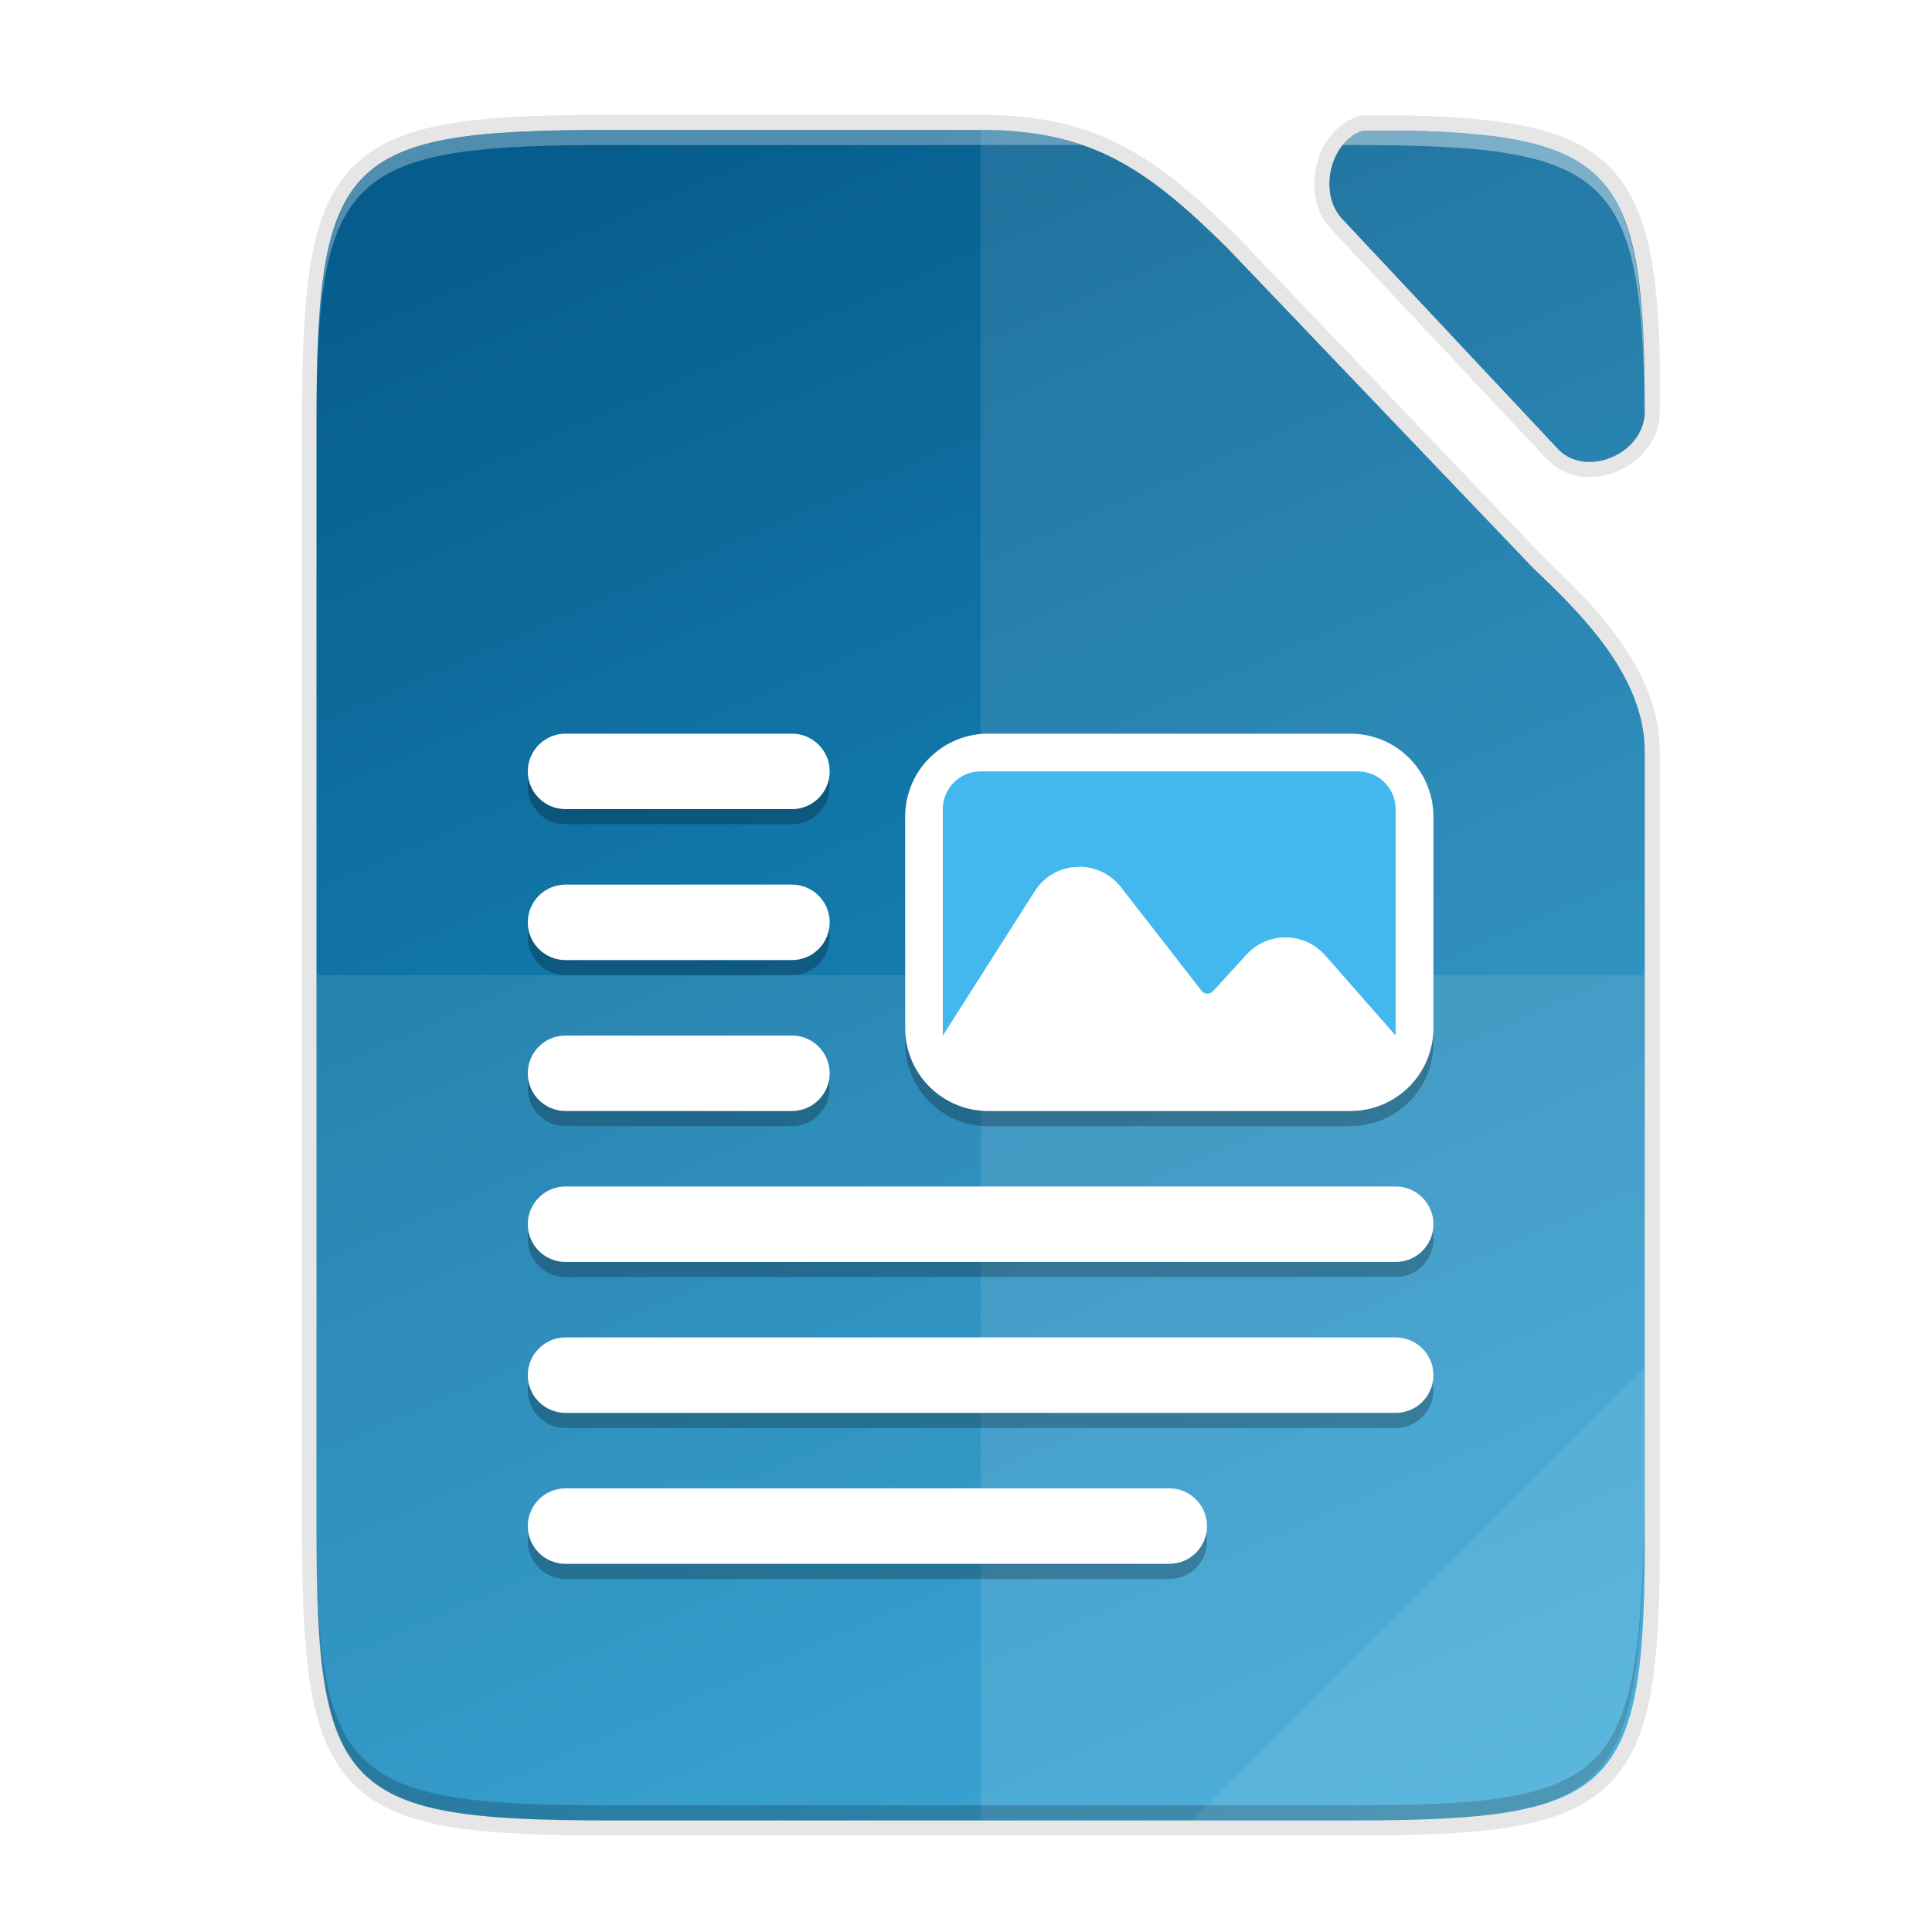<?xml version="1.0" encoding="UTF-8" standalone="no"?>
<svg
   width="256"
   height="256"
   version="1.0"
   enable-background="new"
   id="svg226"
   sodipodi:docname="libreoffice-writer.svg"
   inkscape:version="1.1.2 (0a00cf5339, 2022-02-04)"
   xmlns:inkscape="http://www.inkscape.org/namespaces/inkscape"
   xmlns:sodipodi="http://sodipodi.sourceforge.net/DTD/sodipodi-0.dtd"
   xmlns:xlink="http://www.w3.org/1999/xlink"
   xmlns="http://www.w3.org/2000/svg"
   xmlns:svg="http://www.w3.org/2000/svg"
   xmlns:rdf="http://www.w3.org/1999/02/22-rdf-syntax-ns#"
   xmlns:cc="http://creativecommons.org/ns#"
   xmlns:dc="http://purl.org/dc/elements/1.1/">
  <sodipodi:namedview
     pagecolor="#ffffff"
     bordercolor="#666666"
     borderopacity="1"
     objecttolerance="10"
     gridtolerance="10"
     guidetolerance="10"
     inkscape:pageopacity="0"
     inkscape:pageshadow="2"
     inkscape:window-width="1920"
     inkscape:window-height="995"
     id="namedview228"
     showgrid="false"
     inkscape:zoom="1.84375"
     inkscape:cx="5.6949153"
     inkscape:cy="175.45763"
     inkscape:window-x="0"
     inkscape:window-y="0"
     inkscape:window-maximized="1"
     inkscape:current-layer="svg226"
     inkscape:pagecheckerboard="0" />
  <defs
     id="defs124">
    <filter
       id="g"
       x="-0.023"
       y="-0.025"
       width="1.046"
       height="1.05"
       color-interpolation-filters="sRGB">
      <feGaussianBlur
         stdDeviation="2.32"
         id="feGaussianBlur2" />
    </filter>
    <filter
       id="h"
       x="-0.012"
       y="-0.012"
       width="1.023"
       height="1.025"
       color-interpolation-filters="sRGB">
      <feGaussianBlur
         stdDeviation="1.16"
         id="feGaussianBlur5" />
    </filter>
    <linearGradient
       id="L"
       x1="296"
       x2="296"
       y1="-212"
       y2="236"
       gradientUnits="userSpaceOnUse">
      <stop
         offset="0"
         stop-color="#FFFEFE"
         id="stop8" />
      <stop
         offset=".125"
         stop-color="#FFFEFE"
         stop-opacity=".098"
         id="stop10" />
      <stop
         offset=".925"
         stop-opacity=".098"
         id="stop12" />
      <stop
         offset="1"
         stop-opacity=".498"
         id="stop14" />
    </linearGradient>
    <clipPath
       id="K">
      <path
         d="M361.938-212C507.235-212 528-191.287 528-46.125v116.25C528 215.286 507.235 236 361.937 236H214.063C68.766 236 48 215.286 48 70.125v-116.25C48-191.287 68.765-212 214.063-212z"
         fill="#9F4AC8"
         id="path17" />
    </clipPath>
    <linearGradient
       id="f">
      <stop
         offset="0"
         stop-opacity="0"
         id="stop20" />
      <stop
         offset=".493"
         id="stop22" />
      <stop
         offset="1"
         stop-opacity="0"
         id="stop24" />
    </linearGradient>
    <linearGradient
       id="k"
       x1="58.663"
       x2="3.612"
       y1="224.971"
       y2="301.548"
       gradientTransform="matrix(2.837 0 0 2.835 31.39 -573.782)"
       gradientUnits="userSpaceOnUse">
      <stop
         offset="0"
         stop-color="#EEEDED"
         id="stop27" />
      <stop
         offset="1"
         stop-color="#FFFEFE"
         id="stop29" />
    </linearGradient>
    <filter
       id="j"
       x="-0.012"
       y="-0.012"
       width="1.023"
       height="1.025"
       color-interpolation-filters="sRGB">
      <feGaussianBlur
         stdDeviation=".87"
         id="feGaussianBlur32" />
    </filter>
    <linearGradient
       id="i"
       x1="120.551"
       x2="120.468"
       y1="104.433"
       y2="238.961"
       gradientUnits="userSpaceOnUse">
      <stop
         offset="0"
         stop-opacity="0"
         id="stop35" />
      <stop
         offset=".505"
         id="stop37" />
      <stop
         offset="1"
         stop-opacity="0"
         id="stop39" />
    </linearGradient>
    <linearGradient
       id="c">
      <stop
         offset="0"
         stop-color="#138EFE"
         id="stop42" />
      <stop
         offset="1"
         stop-color="#138EFE"
         id="stop44" />
    </linearGradient>
    <linearGradient
       id="l"
       x1="298"
       x2="298"
       y1="-1587.638"
       y2="-1507.638"
       gradientUnits="userSpaceOnUse">
      <stop
         offset="0"
         stop-color="#138EFE"
         id="stop47" />
      <stop
         offset="1"
         stop-color="#138EFE"
         id="stop49" />
    </linearGradient>
    <linearGradient
       id="m"
       x1="298"
       x2="298"
       y1="-1571.179"
       y2="-1497.572"
       gradientUnits="userSpaceOnUse"
       xlink:href="#a" />
    <linearGradient
       id="a">
      <stop
         offset="0"
         stop-color="#138EFE"
         id="stop53" />
      <stop
         offset="1"
         stop-color="#138EFE"
         id="stop55" />
    </linearGradient>
    <linearGradient
       id="n"
       x1="516.05"
       x2="495.666"
       y1="192.985"
       y2="192.985"
       gradientTransform="translate(-123 -1753.64)"
       gradientUnits="userSpaceOnUse"
       xlink:href="#b" />
    <linearGradient
       id="b">
      <stop
         offset="0"
         stop-color="#9F4AC8"
         id="stop59" />
      <stop
         offset="1"
         stop-color="#111110"
         stop-opacity="0"
         id="stop61" />
    </linearGradient>
    <linearGradient
       id="o"
       x1="230"
       x2="230"
       y1="-581.638"
       y2="-577.573"
       gradientTransform="matrix(9.818 0 0 8 -1867.87 3054.46)"
       gradientUnits="userSpaceOnUse">
      <stop
         offset="0"
         stop-color="#138EFE"
         id="stop64" />
      <stop
         offset="1"
         stop-color="#EEEDED"
         id="stop66" />
    </linearGradient>
    <linearGradient
       id="p"
       x1="345"
       x2="345"
       y1="1173"
       y2="1178"
       gradientTransform="matrix(-8.866 0 0 8.107 3447.88 -11110.2)"
       gradientUnits="userSpaceOnUse">
      <stop
         offset="0"
         stop-color="#111110"
         id="stop69" />
      <stop
         offset="1"
         stop-color="#111110"
         id="stop71" />
    </linearGradient>
    <linearGradient
       id="q"
       x1="346.696"
       x2="361.368"
       y1="-1313.519"
       y2="-1303.796"
       gradientTransform="translate(0 -263)"
       gradientUnits="userSpaceOnUse">
      <stop
         offset="0"
         stop-color="#FFFEFE"
         id="stop74" />
      <stop
         offset="1"
         stop-color="#FFFEFE"
         stop-opacity="0"
         id="stop76" />
    </linearGradient>
    <linearGradient
       id="r"
       x1="345"
       x2="345"
       y1="1173.911"
       y2="1178"
       gradientTransform="matrix(8.866 0 0 8.107 -2745.88 -11107.7)"
       gradientUnits="userSpaceOnUse">
      <stop
         offset="0"
         stop-color="#111110"
         id="stop79" />
      <stop
         offset="1"
         stop-color="#111110"
         id="stop81" />
    </linearGradient>
    <linearGradient
       id="s"
       x1="298.188"
       x2="298.188"
       y1="-631.149"
       y2="-634.268"
       gradientTransform="translate(-398.851 44.412) scale(2.533)"
       gradientUnits="userSpaceOnUse">
      <stop
         offset="0"
         stop-color="#1EC337"
         id="stop84" />
      <stop
         offset="1"
         stop-color="#1EC337"
         id="stop86" />
    </linearGradient>
    <linearGradient
       id="t"
       x1="345"
       x2="345"
       y1="1173"
       y2="1178"
       gradientTransform="matrix(8.866 0 0 8.107 -2745.88 -11097.6)"
       gradientUnits="userSpaceOnUse"
       xlink:href="#c" />
    <linearGradient
       id="u"
       x1="337.375"
       x2="337.375"
       y1="-1311.359"
       y2="-1304.402"
       gradientTransform="translate(0 -263)"
       gradientUnits="userSpaceOnUse"
       xlink:href="#d" />
    <linearGradient
       id="d">
      <stop
         offset="0"
         stop-color="#111110"
         id="stop91" />
      <stop
         offset="1"
         stop-color="#111110"
         stop-opacity=".5"
         id="stop93" />
    </linearGradient>
    <radialGradient
       id="v"
       cx="-1535.304"
       cy="-842.908"
       r="10"
       gradientTransform="matrix(-3.316 0 0 -7.584 -3491.73 -6782.31)"
       gradientUnits="userSpaceOnUse">
      <stop
         offset="0"
         stop-color="#FFFEFE"
         id="stop96" />
      <stop
         offset="1"
         stop-color="#138EFE"
         stop-opacity="0"
         id="stop98" />
    </radialGradient>
    <linearGradient
       id="w"
       x1="337.375"
       x2="337.375"
       y1="-1311.359"
       y2="-1299.649"
       gradientTransform="translate(0 -263)"
       gradientUnits="userSpaceOnUse"
       xlink:href="#d" />
    <linearGradient
       id="x"
       x1="349.55"
       x2="349.55"
       y1="-1308.946"
       y2="-1302.726"
       gradientTransform="translate(0 -263)"
       gradientUnits="userSpaceOnUse"
       xlink:href="#e" />
    <linearGradient
       id="e">
      <stop
         offset="0"
         stop-color="gray"
         id="stop103" />
      <stop
         offset="1"
         stop-color="#111110"
         id="stop105" />
    </linearGradient>
    <linearGradient
       id="y"
       x1="349.55"
       x2="349.55"
       y1="-1307.696"
       y2="-1301.226"
       gradientTransform="translate(0 -263)"
       gradientUnits="userSpaceOnUse"
       xlink:href="#e" />
    <linearGradient
       id="z"
       x1="337.375"
       x2="337.375"
       y1="-1293.638"
       y2="-1287.512"
       gradientTransform="translate(0 -263)"
       gradientUnits="userSpaceOnUse"
       xlink:href="#c" />
    <linearGradient
       id="A"
       x1="445.695"
       x2="441.388"
       y1="1103.578"
       y2="1099.82"
       gradientUnits="userSpaceOnUse">
      <stop
         offset="0"
         stop-color="#F4C200"
         id="stop110" />
      <stop
         offset="1"
         stop-color="#FEDF13"
         id="stop112" />
    </linearGradient>
    <linearGradient
       id="B"
       x1="-17"
       x2="144"
       y1="-1194.638"
       y2="-1194.638"
       gradientTransform="matrix(.524 0 0 1 318.409 -356)"
       gradientUnits="userSpaceOnUse"
       xlink:href="#f" />
    <linearGradient
       id="C"
       x1="-17"
       x2="144"
       y1="-1194.638"
       y2="-1194.638"
       gradientTransform="matrix(.524 0 0 1 318.409 -405)"
       gradientUnits="userSpaceOnUse"
       xlink:href="#f" />
    <linearGradient
       id="D"
       x1="387.495"
       x2="405.172"
       y1="192.985"
       y2="192.985"
       gradientTransform="translate(-123 -1753.64)"
       gradientUnits="userSpaceOnUse"
       xlink:href="#b" />
    <linearGradient
       id="F"
       x1="-17"
       x2="144"
       y1="-1194.638"
       y2="-1194.638"
       gradientTransform="matrix(.298 0 0 1 -1593.57 881.638)"
       gradientUnits="userSpaceOnUse"
       xlink:href="#f" />
    <linearGradient
       id="G"
       x1="-17"
       x2="144"
       y1="-1194.638"
       y2="-1194.638"
       gradientTransform="matrix(.298 0 0 1 -1593.57 804.638)"
       gradientUnits="userSpaceOnUse"
       xlink:href="#f" />
    <linearGradient
       id="H"
       x1="-17"
       x2="144"
       y1="-1194.638"
       y2="-1194.638"
       gradientTransform="matrix(.298 0 0 1 -1593.57 884.638)"
       gradientUnits="userSpaceOnUse"
       xlink:href="#f" />
    <linearGradient
       id="I"
       x1="-17"
       x2="144"
       y1="-1194.638"
       y2="-1194.638"
       gradientTransform="matrix(.524 0 0 1 318.409 -353)"
       gradientUnits="userSpaceOnUse"
       xlink:href="#f" />
    <linearGradient
       id="J"
       x1="-17"
       x2="144"
       y1="-1194.638"
       y2="-1194.638"
       gradientTransform="matrix(.298 0 0 1 -1593.57 801.638)"
       gradientUnits="userSpaceOnUse"
       xlink:href="#f" />
    <linearGradient
       id="E"
       x1="-17"
       x2="144"
       y1="-1194.638"
       y2="-1194.638"
       gradientTransform="matrix(.193 0 0 1 277.273 -408)"
       gradientUnits="userSpaceOnUse"
       xlink:href="#f" />
    <filter
       inkscape:collect="always"
       style="color-interpolation-filters:sRGB"
       id="filter6668"
       x="-0.055"
       width="1.109"
       y="-0.043"
       height="1.086">
      <feGaussianBlur
         inkscape:collect="always"
         stdDeviation="4"
         id="feGaussianBlur6670" />
    </filter>
    <filter
       inkscape:collect="always"
       style="color-interpolation-filters:sRGB"
       id="filter6646"
       x="-0.014"
       width="1.027"
       y="-0.011"
       height="1.022">
      <feGaussianBlur
         inkscape:collect="always"
         stdDeviation="1"
         id="feGaussianBlur6648" />
    </filter>
    <linearGradient
       gradientUnits="userSpaceOnUse"
       y2="169.669"
       x2="4.414"
       y1="386.308"
       x1="494.345"
       id="linearGradient4226-1"
       xlink:href="#linearGradient4338"
       inkscape:collect="always"
       gradientTransform="matrix(0,-0.453,-0.453,0,255.898,241.215)" />
    <linearGradient
       inkscape:collect="always"
       id="linearGradient4338">
      <stop
         style="stop-color:#f2f2f2;stop-opacity:1"
         offset="0"
         id="stop4340" />
      <stop
         style="stop-color:#ffffff;stop-opacity:1"
         offset="1"
         id="stop4342" />
    </linearGradient>
    <linearGradient
       inkscape:collect="always"
       xlink:href="#linearGradient19846"
       id="linearGradient18820-3"
       x1="201.078"
       y1="270"
       x2="102.922"
       y2="46"
       gradientUnits="userSpaceOnUse"
       gradientTransform="translate(-22.064,-26.785)" />
    <linearGradient
       id="linearGradient19846">
      <stop
         id="stop19848"
         style="stop-color:#259dd2;stop-opacity:1"
         offset="0" />
      <stop
         id="stop19850"
         style="stop-color:#065d8d;stop-opacity:1"
         offset="1" />
    </linearGradient>
  </defs>
  <path
     style="color:#000000;display:inline;overflow:visible;visibility:visible;opacity:0.3;fill:#000000;fill-opacity:1;fill-rule:nonzero;stroke:none;stroke-width:1;marker:none;filter:url(#filter6668);enable-background:accumulate"
     d="m 80.857,19.215 c -35.297,0 -38.922,3.626 -38.922,38.994 v 71.006 2 71.006 c 0,35.369 3.625,38.994 38.922,38.994 h 98.156 c 35.297,0 39.095,-3.626 38.922,-38.994 V 101.455 c -0.044,-9.733 -8.179,-17.956 -14.762,-24.162 l -0.049,-0.051 L 162.602,34.834 C 151.925,24.273 144.544,19.215 129.936,19.215 Z m 96.982,0.09 c -2.169,2.776 -2.385,7.404 0.209,9.912 l 28.496,30.387 c 3.723,3.695 11.117,0.569 11.381,-4.777 -0.115,-29.585 -4.142,-34.876 -31.359,-35.521 z"
     id="path5316-1" />
  <path
     style="color:#000000;display:inline;overflow:visible;visibility:visible;opacity:0.1;fill:#000000;fill-opacity:1;fill-rule:nonzero;stroke:none;stroke-width:1;marker:none;filter:url(#filter6646);enable-background:accumulate"
     d="m 80.857,18.215 c -35.297,0 -38.922,3.626 -38.922,38.994 v 72.006 1 72.006 c 0,35.369 3.625,38.994 38.922,38.994 h 98.156 c 35.297,0 39.095,-3.626 38.922,-38.994 V 100.455 c -0.044,-9.733 -8.179,-17.956 -14.762,-24.162 l -0.049,-0.051 L 162.602,33.834 C 151.925,23.273 144.544,18.215 129.936,18.215 Z m 97.969,0.09 c -3.04,2.502 -3.721,8.066 -0.777,10.912 l 28.496,30.387 c 3.728,3.701 11.14,0.561 11.385,-4.799 -0.032,-30.449 -3.849,-35.847 -31.363,-36.5 z"
     id="path5316-84" />
  <path
     style="color:#000000;display:inline;overflow:visible;visibility:visible;opacity:0.1;fill:none;fill-opacity:1;fill-rule:nonzero;stroke:#000000;stroke-width:4;stroke-miterlimit:4;stroke-dasharray:none;marker:none;enable-background:accumulate"
     d="m 80.857,17.215 c -2.176,0 -4.226,0.015 -6.168,0.049 -29.482,0.528 -32.668,5.787 -32.668,38.945 v 73.006 73.006 c 0,33.158 3.186,38.417 32.668,38.945 1.942,0.034 3.992,0.049 6.168,0.049 0.03,1e-5 0.056,0 0.086,0 h 98.07 c 2.206,0 4.289,-0.014 6.256,-0.049 29.5,-0.528 32.828,-5.788 32.666,-38.945 V 99.455 c -0.044,-9.733 -8.179,-17.956 -14.762,-24.162 l -0.049,-0.051 -40.523,-42.408 C 151.925,22.273 144.544,17.215 129.936,17.215 Z m 99.732,0.09 c -4.475,1.492 -5.991,8.577 -2.541,11.912 l 28.496,30.387 c 3.741,3.713 11.194,0.541 11.391,-4.852 v -7.191 c -0.638,-24.955 -5.766,-29.651 -31.283,-30.256 h -3.953 z"
     id="path5316-3" />
  <path
     style="color:#000000;display:inline;overflow:visible;visibility:visible;fill:url(#linearGradient4226-1);fill-opacity:1;fill-rule:nonzero;stroke:none;stroke-width:1;marker:none;enable-background:accumulate"
     d="m 80.857,17.215 c -35.297,0 -38.922,3.626 -38.922,38.994 v 73.006 73.006 c 0,35.369 3.625,38.994 38.922,38.994 h 98.156 c 35.297,0 39.095,-3.626 38.922,-38.994 V 99.455 c -0.044,-9.733 -8.179,-17.956 -14.762,-24.162 l -0.049,-0.051 L 162.602,32.834 C 151.925,22.273 144.544,17.215 129.936,17.215 Z"
     id="path5316"
     inkscape:connector-curvature="0" />
  <path
     style="color:#000000;display:inline;overflow:visible;visibility:visible;fill:url(#linearGradient18820-3);fill-opacity:1;fill-rule:nonzero;stroke:none;stroke-width:1;marker:none;enable-background:accumulate"
     d="m 80.857,17.215 c -35.297,0 -38.922,3.626 -38.922,38.994 v 73.006 73.006 c 0,35.369 3.625,38.994 38.922,38.994 h 98.156 c 15.442,0 24.856,-0.695 30.545,-4.438 0.406,-0.267 0.795,-0.548 1.164,-0.848 2.215,-1.796 3.776,-4.183 4.865,-7.346 1.997,-5.798 2.407,-14.205 2.348,-26.363 V 99.455 c -0.044,-9.733 -8.179,-17.956 -14.762,-24.162 l -0.049,-0.051 L 162.602,32.834 C 151.925,22.273 144.544,17.215 129.936,17.215 Z m 99.732,0.09 c -4.475,1.492 -5.991,8.577 -2.541,11.912 l 28.496,30.387 c 3.734,3.706 11.161,0.553 11.387,-4.82 0.048,-31.329 -3.553,-36.819 -31.365,-37.479 h -3.867 z"
     id="rect4158-92-3"
     sodipodi:nodetypes="sscsssssscccccssccccccc" />
  <path
     id="rect4396"
     style="display:inline;opacity:0.1;fill:#ffffff;fill-opacity:1;stroke-width:2;stroke-linejoin:round;stroke-dasharray:3, 3;enable-background:new"
     d="M 129.936,17.215 V 241.215 h 49.078 c 15.442,0 24.856,-0.695 30.545,-4.438 0.406,-0.267 0.795,-0.548 1.164,-0.848 2.215,-1.796 3.776,-4.183 4.865,-7.346 1.997,-5.798 2.407,-14.205 2.348,-26.363 V 99.455 c -0.044,-9.733 -8.179,-17.956 -14.762,-24.162 l -0.049,-0.051 L 162.602,32.834 C 151.925,22.273 144.544,17.215 129.936,17.215 Z m 50.654,0.09 c -4.475,1.492 -5.991,8.577 -2.541,11.912 l 28.496,30.387 c 3.734,3.706 11.161,0.553 11.387,-4.82 0.048,-31.329 -3.553,-36.819 -31.365,-37.479 h -3.867 z" />
  <path
     inkscape:connector-curvature="0"
     style="color:#000000;display:inline;overflow:visible;visibility:visible;opacity:0.1;fill:#ffffff;fill-opacity:1;fill-rule:nonzero;stroke:none;stroke-width:1;marker:none;enable-background:accumulate"
     d="m 41.936,129.215 v 73.007 c -0.173,35.368 3.625,38.993 38.922,38.993 h 98.156 c 35.297,0 38.004,-3.637 38.922,-38.993 v -73.007 z"
     id="path4255"
     sodipodi:nodetypes="ccssscc" />
  <path
     id="path419"
     style="clip-rule:evenodd;display:inline;opacity:0.25;fill:#000000;fill-rule:nonzero;enable-background:new"
     d="m 74.936,99.215 c -2.761,0 -5,2.239 -5,5 0,2.761 2.239,5 5,5 h 30 c 2.761,0 5,-2.239 5,-5 0,-2.761 -2.239,-5 -5,-5 z m 56,0 c -6.075,0 -11,4.925 -11,11 v 28 c 0,6.075 4.925,11 11,11 h 48 c 6.075,0 11,-4.925 11,-11 v -28 c 0,-6.075 -4.925,-11 -11,-11 z M 74.936,119.215 c -2.761,0 -5,2.239 -5,5 0,2.761 2.239,5 5,5 h 30 c 2.761,0 5,-2.239 5,-5 0,-2.761 -2.239,-5 -5,-5 z m 0,20 c -2.761,0 -5,2.239 -5,5 0,2.761 2.239,5 5,5 h 30 c 2.761,0 5,-2.239 5,-5 0,-2.761 -2.239,-5 -5,-5 z m 0,20 c -2.761,0 -5,2.239 -5,5 0,2.761 2.239,5 5,5 H 184.936 c 2.761,0 5,-2.239 5,-5 0,-2.761 -2.239,-5 -5,-5 z m 0,20 c -2.761,0 -5,2.239 -5,5 0,2.761 2.239,5 5,5 H 184.936 c 2.761,0 5,-2.239 5,-5 0,-2.761 -2.239,-5 -5,-5 z m 0,20 c -2.761,0 -5,2.239 -5,5 0,2.761 2.239,5 5,5 h 80 c 2.761,0 5,-2.239 5,-5 0,-2.761 -2.239,-5 -5,-5 z" />
  <path
     d="m 74.936,97.215 c -2.761,0 -5,2.239 -5,5 0,2.761 2.239,5 5,5 h 30 c 2.761,0 5,-2.239 5,-5 0,-2.761 -2.239,-5 -5,-5 z m 56,0 c -6.075,0 -11,4.925 -11,11 v 28 c 0,6.075 4.925,11 11,11 h 48 c 6.075,0 11,-4.925 11,-11 v -28 c 0,-6.075 -4.925,-11 -11,-11 z M 74.936,117.215 c -2.761,0 -5,2.239 -5,5 0,2.761 2.239,5 5,5 h 30 c 2.761,0 5,-2.239 5,-5 0,-2.761 -2.239,-5 -5,-5 z m 0,20 c -2.761,0 -5,2.239 -5,5 0,2.761 2.239,5 5,5 h 30 c 2.761,0 5,-2.239 5,-5 0,-2.761 -2.239,-5 -5,-5 z m 0,20 c -2.761,0 -5,2.239 -5,5 0,2.761 2.239,5 5,5 H 184.936 c 2.761,0 5,-2.239 5,-5 0,-2.761 -2.239,-5 -5,-5 z m 0,20 c -2.761,0 -5,2.239 -5,5 0,2.761 2.239,5 5,5 H 184.936 c 2.761,0 5,-2.239 5,-5 0,-2.761 -2.239,-5 -5,-5 z m 0,20 c -2.761,0 -5,2.239 -5,5 0,2.761 2.239,5 5,5 h 80 c 2.761,0 5,-2.239 5,-5 0,-2.761 -2.239,-5 -5,-5 z"
     style="clip-rule:evenodd;display:inline;fill:#ffffff;fill-rule:nonzero;enable-background:new"
     id="path162" />
  <path
     id="path166"
     style="clip-rule:evenodd;display:inline;fill:#43b8ef;fill-opacity:1;fill-rule:nonzero;enable-background:new"
     d="m 129.93,102.215 c -2.761,0 -5,2.239 -5,5 v 30 c 0,2.417 1.716,4.432 3.994,4.898 -2.276,-0.468 -3.988,-2.484 -3.988,-4.898 l 12.168,-19.119 c 2.599,-4.084 8.458,-4.36 11.43,-0.539 l 10.674,13.723 c 0.38,0.489 1.111,0.517 1.529,0.059 l 4.426,-4.85 c 2.811,-3.08 7.675,-3.036 10.428,0.096 l 9.34,10.627 v -29.996 c 0,-2.761 -2.239,-5 -5,-5 z m 54.986,35.275 c -0.014,0.258 -0.044,0.513 -0.096,0.76 0.052,-0.247 0.082,-0.501 0.096,-0.76 z m -0.328,1.506 c -0.023,0.061 -0.035,0.126 -0.06,0.186 0.025,-0.059 0.037,-0.125 0.06,-0.186 z m -0.473,0.941 c -0.016,0.025 -0.028,0.053 -0.045,0.078 0.017,-0.025 0.029,-0.053 0.045,-0.078 z m -0.564,0.709 c -0.033,0.035 -0.059,0.077 -0.094,0.111 0.035,-0.034 0.06,-0.076 0.094,-0.111 z m -0.678,0.594 c -0.055,0.04 -0.102,0.089 -0.158,0.127 0.056,-0.038 0.103,-0.087 0.158,-0.127 z m -0.814,0.484 c -0.065,0.031 -0.123,0.072 -0.189,0.1 0.066,-0.028 0.125,-0.069 0.189,-0.1 z" />
  <path
     style="color:#000000;display:inline;overflow:visible;visibility:visible;opacity:0.3;fill:#ffffff;fill-opacity:1;fill-rule:nonzero;stroke:none;stroke-width:1;marker:none;enable-background:accumulate"
     d="m 80.857,17.215 c -2.508,0 -4.812,0.026 -7.012,0.072 -1.569,0.033 -3.086,0.077 -4.506,0.143 -0.893,0.041 -1.761,0.088 -2.598,0.145 -0.074,0.005 -0.155,0.009 -0.229,0.014 -0.04,0.003 -0.074,0.007 -0.113,0.01 -1.116,0.079 -2.17,0.179 -3.188,0.291 -0.281,0.031 -0.566,0.06 -0.84,0.094 -0.276,0.034 -0.548,0.069 -0.816,0.105 -0.386,0.052 -0.763,0.108 -1.135,0.166 -0.245,0.039 -0.494,0.076 -0.732,0.117 -0.387,0.067 -0.757,0.143 -1.127,0.217 -0.508,0.102 -1.001,0.211 -1.479,0.328 -0.191,0.047 -0.386,0.092 -0.572,0.141 -0.325,0.086 -0.638,0.178 -0.949,0.271 -0.174,0.052 -0.348,0.105 -0.518,0.16 -0.332,0.107 -0.657,0.219 -0.973,0.336 -0.081,0.03 -0.159,0.061 -0.238,0.092 -1.56,0.601 -2.923,1.325 -4.107,2.205 -0.002,0.001 -0.002,0.003 -0.004,0.004 -5.394,4.014 -7.137,11.222 -7.615,23.92 -0.023,0.606 -0.041,1.232 -0.059,1.863 -0.03,1.105 -0.059,2.21 -0.074,3.395 C 42.453,22.389 48.021,19.215 80.857,19.215 H 143.387 c -0.86,-0.295 -1.746,-0.553 -2.654,-0.783 -0.157,-0.04 -0.312,-0.082 -0.471,-0.119 -0.388,-0.092 -0.782,-0.177 -1.18,-0.258 -0.284,-0.057 -0.572,-0.109 -0.861,-0.16 -0.332,-0.059 -0.662,-0.122 -1.002,-0.174 -0.615,-0.092 -1.243,-0.172 -1.887,-0.238 -0.255,-0.027 -0.519,-0.046 -0.779,-0.068 -0.493,-0.043 -0.995,-0.079 -1.506,-0.107 -0.261,-0.015 -0.521,-0.03 -0.787,-0.041 -0.757,-0.03 -1.525,-0.051 -2.324,-0.051 z"
     id="path7814" />
  <path
     style="color:#000000;display:inline;overflow:visible;visibility:visible;opacity:0.4;fill:#ffffff;fill-opacity:1;fill-rule:nonzero;stroke:none;stroke-width:1;marker:none;enable-background:accumulate"
     d="m 180.59,17.305 c -1.071,0.357 -1.967,1.04 -2.672,1.91 h 1.096 c 34.153,4e-6 38.641,3.485 38.896,35.746 0.003,-0.038 0.012,-0.075 0.014,-0.113 -0.054,-17.792 -1.167,-27.312 -7.195,-32.285 -0.061,-0.05 -0.123,-0.099 -0.186,-0.148 -0.269,-0.215 -0.551,-0.419 -0.84,-0.617 -0.151,-0.103 -0.304,-0.203 -0.461,-0.301 -0.203,-0.129 -0.414,-0.252 -0.627,-0.373 -0.238,-0.134 -0.479,-0.269 -0.729,-0.395 -0.142,-0.072 -0.29,-0.14 -0.436,-0.209 -0.331,-0.156 -0.666,-0.307 -1.018,-0.449 -0.047,-0.019 -0.097,-0.038 -0.145,-0.057 -4.598,-1.816 -10.951,-2.501 -19.707,-2.709 h -0.019 -3.863 z"
     id="path7812" />
  <path
     style="color:#000000;display:inline;overflow:visible;visibility:visible;opacity:0.3;fill:#ffffff;fill-opacity:1;fill-rule:nonzero;stroke:none;stroke-width:1;marker:none;enable-background:accumulate"
     d="m 41.947,54.756 c -0.003,0.491 -0.012,0.94 -0.012,1.453 v 2 c -0.006,-1.218 0.006,-2.315 0.012,-3.453 z"
     id="rect4158-92-3-3" />
  <path
     style="color:#000000;display:inline;overflow:visible;visibility:visible;opacity:0.2;fill:#000000;fill-opacity:1;fill-rule:nonzero;stroke:none;stroke-width:1;marker:none;enable-background:accumulate"
     d="m 41.936,200.221 v 2 c -0.173,35.368 3.625,38.994 38.922,38.994 h 98.156 c 35.297,0 38.004,-3.638 38.922,-38.994 v -2 c -0.918,35.357 -3.625,38.994 -38.922,38.994 H 80.858 c -35.297,0 -39.095,-3.626 -38.922,-38.994 z"
     id="path945"
     inkscape:connector-curvature="0" />
  <path
     style="color:#000000;display:inline;overflow:visible;visibility:visible;opacity:0.08;fill:#ffffff;fill-opacity:1;fill-rule:nonzero;stroke:none;stroke-width:8;stroke-linecap:butt;stroke-linejoin:miter;stroke-miterlimit:4;stroke-dasharray:none;stroke-dashoffset:0;stroke-opacity:1;marker:none;enable-background:accumulate"
     d="m 157.936,241.215 60,-60 v 22.484 c -0.052,33.996 -3.803,37.516 -38.174,37.516 z"
     id="path4254"
     inkscape:connector-curvature="0"
     sodipodi:nodetypes="cccsc" />
</svg>
